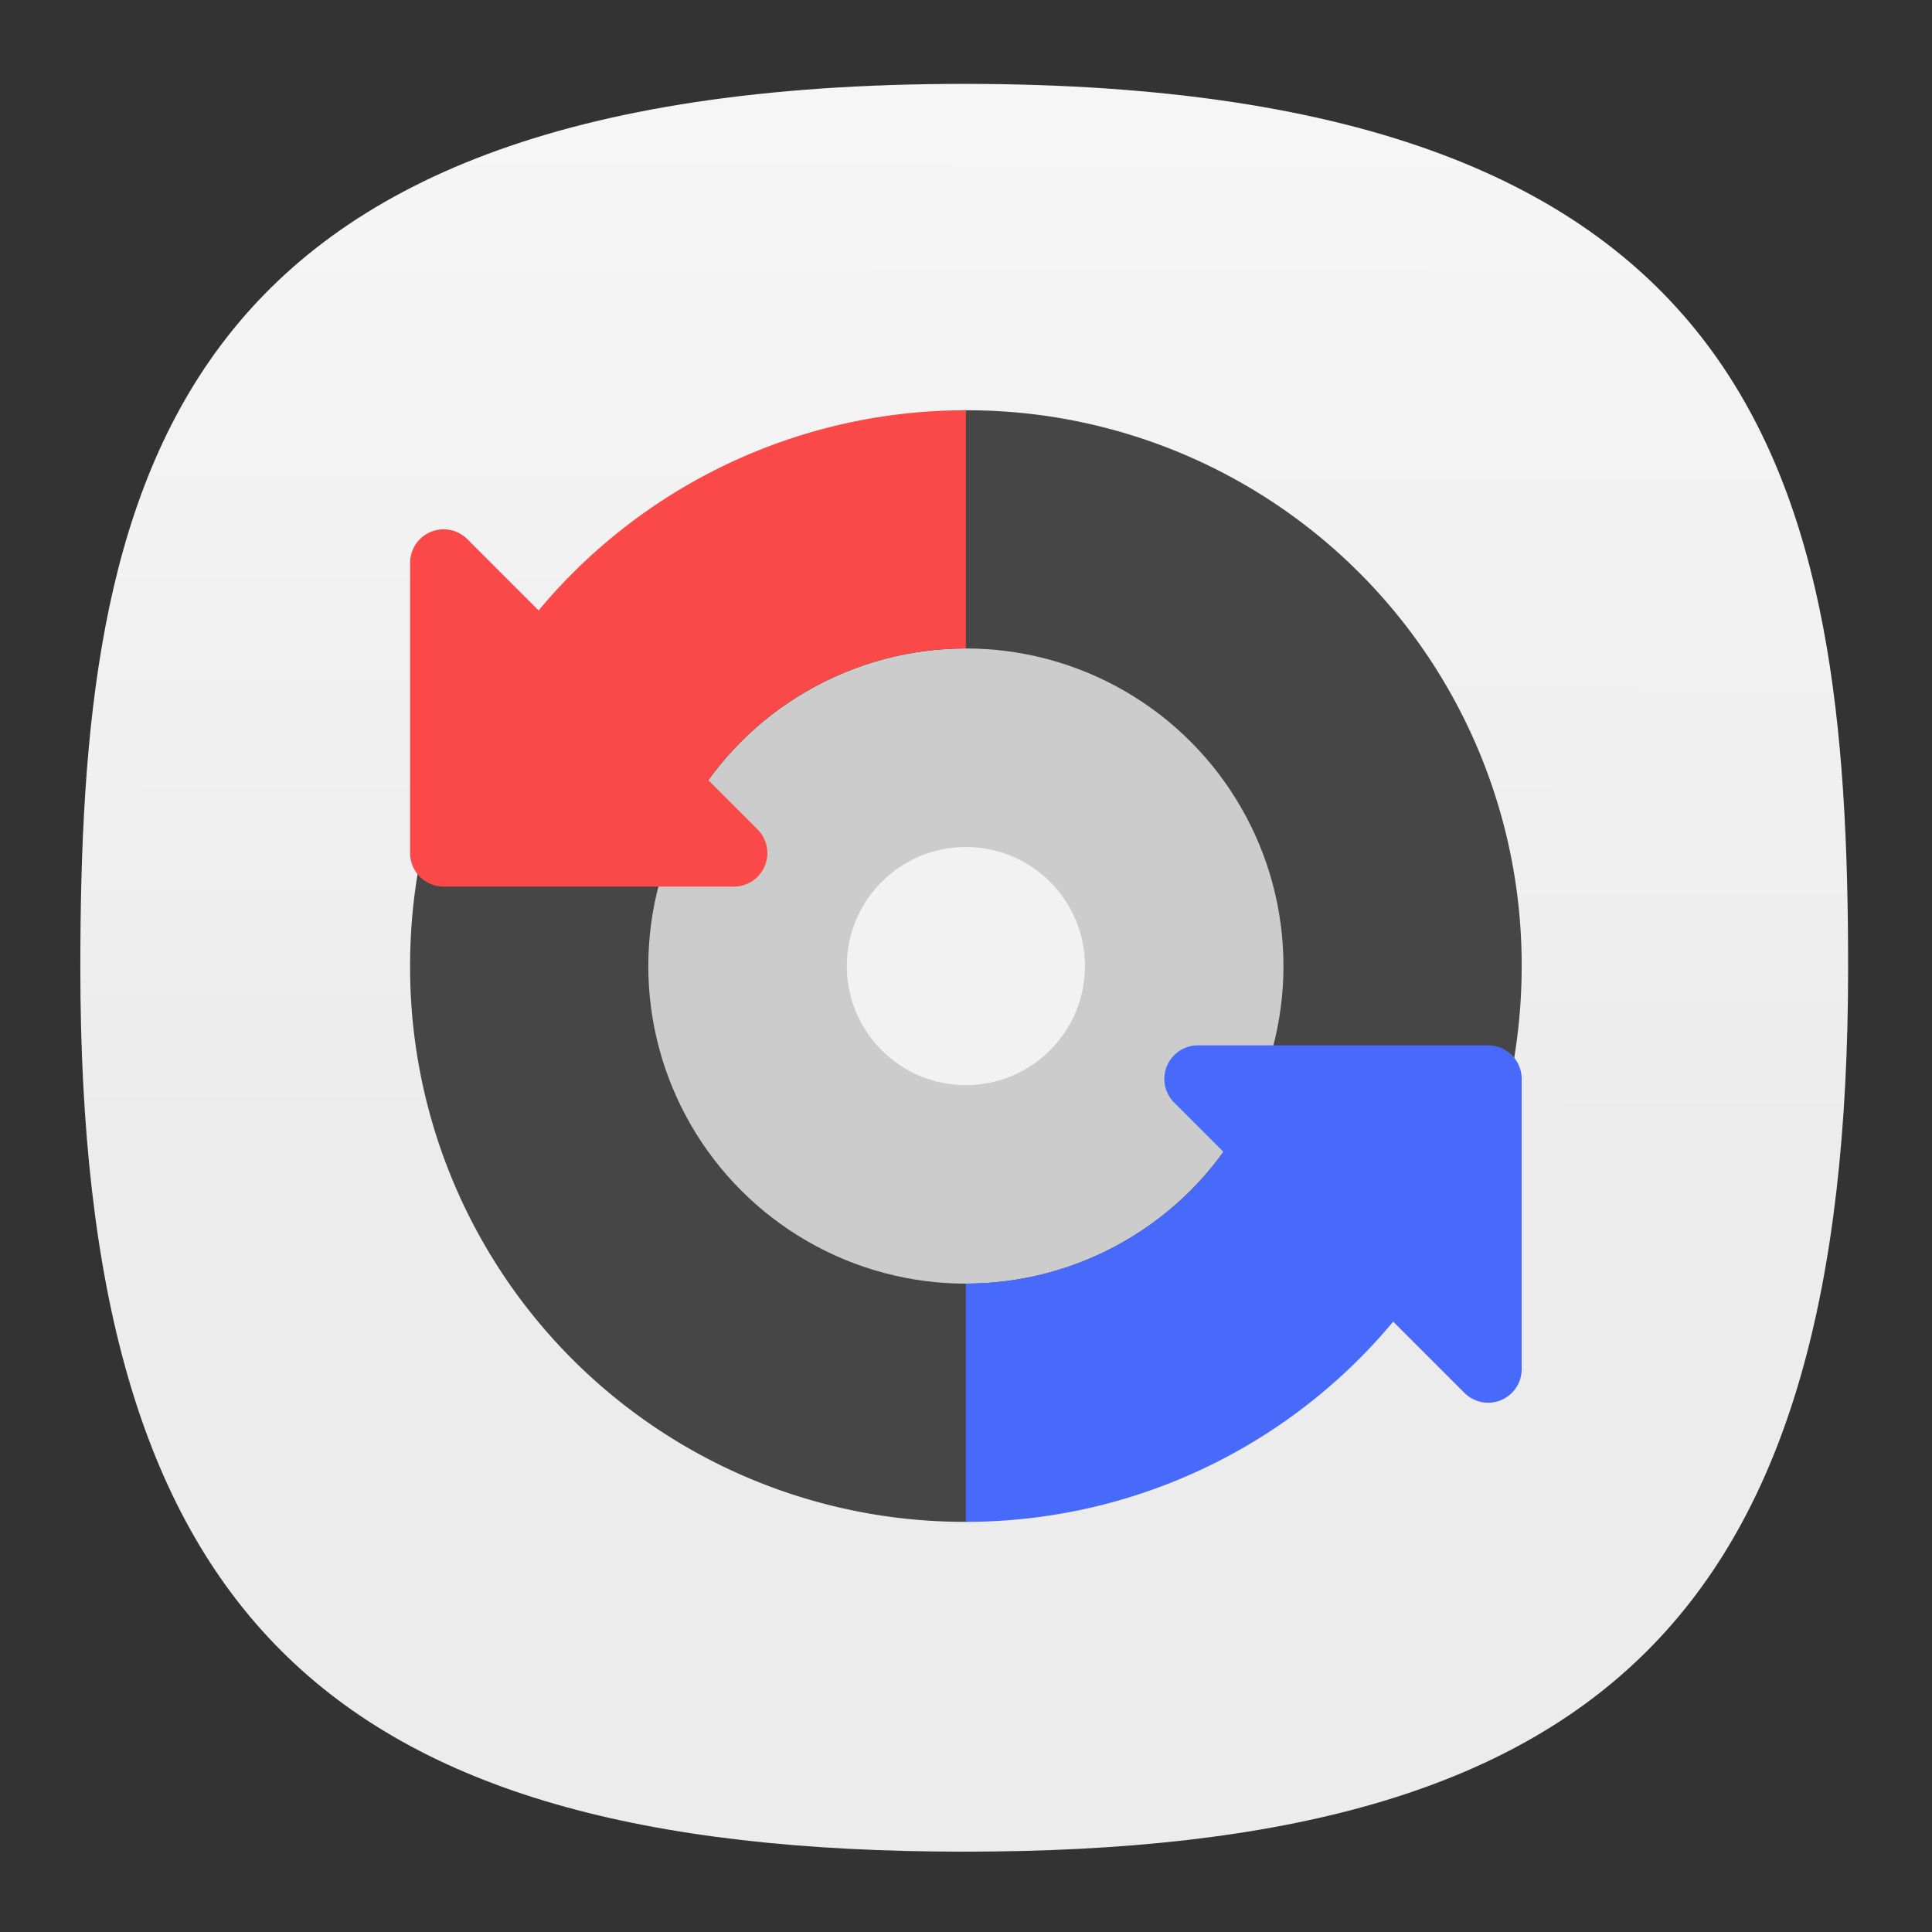 <svg xmlns="http://www.w3.org/2000/svg" xmlns:xlink="http://www.w3.org/1999/xlink" xml:space="preserve" id="svg154" width="24" height="24" fill="none" version="1.1"><rect width="100%" height="100%" fill="#333333" stroke="none"/><defs id="defs152"><linearGradient id="linearGradient25901"><stop id="stop25897" offset="0" style="stop-color:#ececec;stop-opacity:1"/><stop id="stop25899" offset="1" style="stop-color:#f9f9f9;stop-opacity:1"/></linearGradient><linearGradient xlink:href="#linearGradient25901" id="linearGradient25903" x1="11.625" x2="11.813" y1="59.268" y2="-9.419" gradientUnits="userSpaceOnUse"/><linearGradient xlink:href="#linearGradient25901" id="linearGradient27719" x1="11.625" x2="11.813" y1="59.268" y2="-9.419" gradientUnits="userSpaceOnUse"/><style id="current-color-scheme" type="text/css">.ColorScheme-Text{color:#31363b}.ColorScheme-Background{color:#eff0f1}.ColorScheme-Highlight{color:#3daee9}.ColorScheme-ViewText{color:#31363b}.ColorScheme-ViewBackground{color:#fcfcfc}.ColorScheme-ViewHover{color:#93cee9}.ColorScheme-ViewFocus{color:#3daee9}.ColorScheme-ButtonText{color:#31363b}.ColorScheme-ButtonBackground{color:#eff0f1}.ColorScheme-ButtonHover{color:#93cee9}.ColorScheme-ButtonFocus{color:#3daee9}</style></defs><g id="g2267" style="display:inline;fill:url(#linearGradient25903);fill-opacity:1" transform="translate(0 .044)"><path id="path6" d="M50 5C9.09 5 5 25.455 5 50c0 32.727 12.273 45 45 45 32.727 0 45-12.273 45-45 0-24.545-4.09-45-45-45Z" style="font-variation-settings:normal;display:inline;opacity:1;vector-effect:none;fill:url(#linearGradient27719);fill-opacity:1;stroke-width:4.567;stroke-linecap:butt;stroke-linejoin:miter;stroke-miterlimit:4;stroke-dasharray:none;stroke-dashoffset:0;stroke-opacity:1;-inkscape-stroke:none;stop-color:#000;stop-opacity:1" transform="matrix(.244 0 0 .244 -.222 -.222)"/></g><g id="g3351" stroke-width=".274" transform="translate(21.093 4.444) scale(.932)"><path id="path3337" fill="#464646" d="M-2.35 8.108A7.392 7.392 0 0 0-9.758.7c-.734 0-1.087.851-1.755 1.049-2.505.738-4.806 2.014-5.436 4.564a7.475 7.475 0 0 0-.217 1.795 7.392 7.392 0 0 0 7.408 7.408c.377 0 .812-.677 1.174-.73 2.72-.405 4.885-1.63 5.794-4.147.285-.789.44-1.641.44-2.531z"/><circle id="circle3339" cx="-9.758" cy="8.108" r="4.233" fill="#ccc"/><path id="path3341" fill="#fb4848" d="M-16.726 2.287a.447.447 0 0 0-.44.446v3.87a.447.447 0 0 0 .446.446h3.87a.447.447 0 0 0 .316-.762l-3.87-3.87a.447.447 0 0 0-.322-.13z"/><path id="path3343" fill="#486afb" d="M-2.79 13.928a.447.447 0 0 0 .44-.446v-3.87a.447.447 0 0 0-.446-.447h-3.87a.447.447 0 0 0-.316.763l3.87 3.87a.447.447 0 0 0 .322.13z"/><circle id="circle3345" cx="-9.758" cy="8.108" r="1.587" fill="#f2f2f2"/><path id="path3347" fill="#486afb" d="M-2.791 10.633a7.411 7.411 0 0 1-6.967 4.883V12.34a4.232 4.232 0 0 0 3.709-2.191z"/><path id="path3349" fill="#fb4848" d="M-9.758.7a7.408 7.408 0 0 0-6.612 4.064l2.662 1.819a4.235 4.235 0 0 1 3.95-2.709z"/></g></svg>